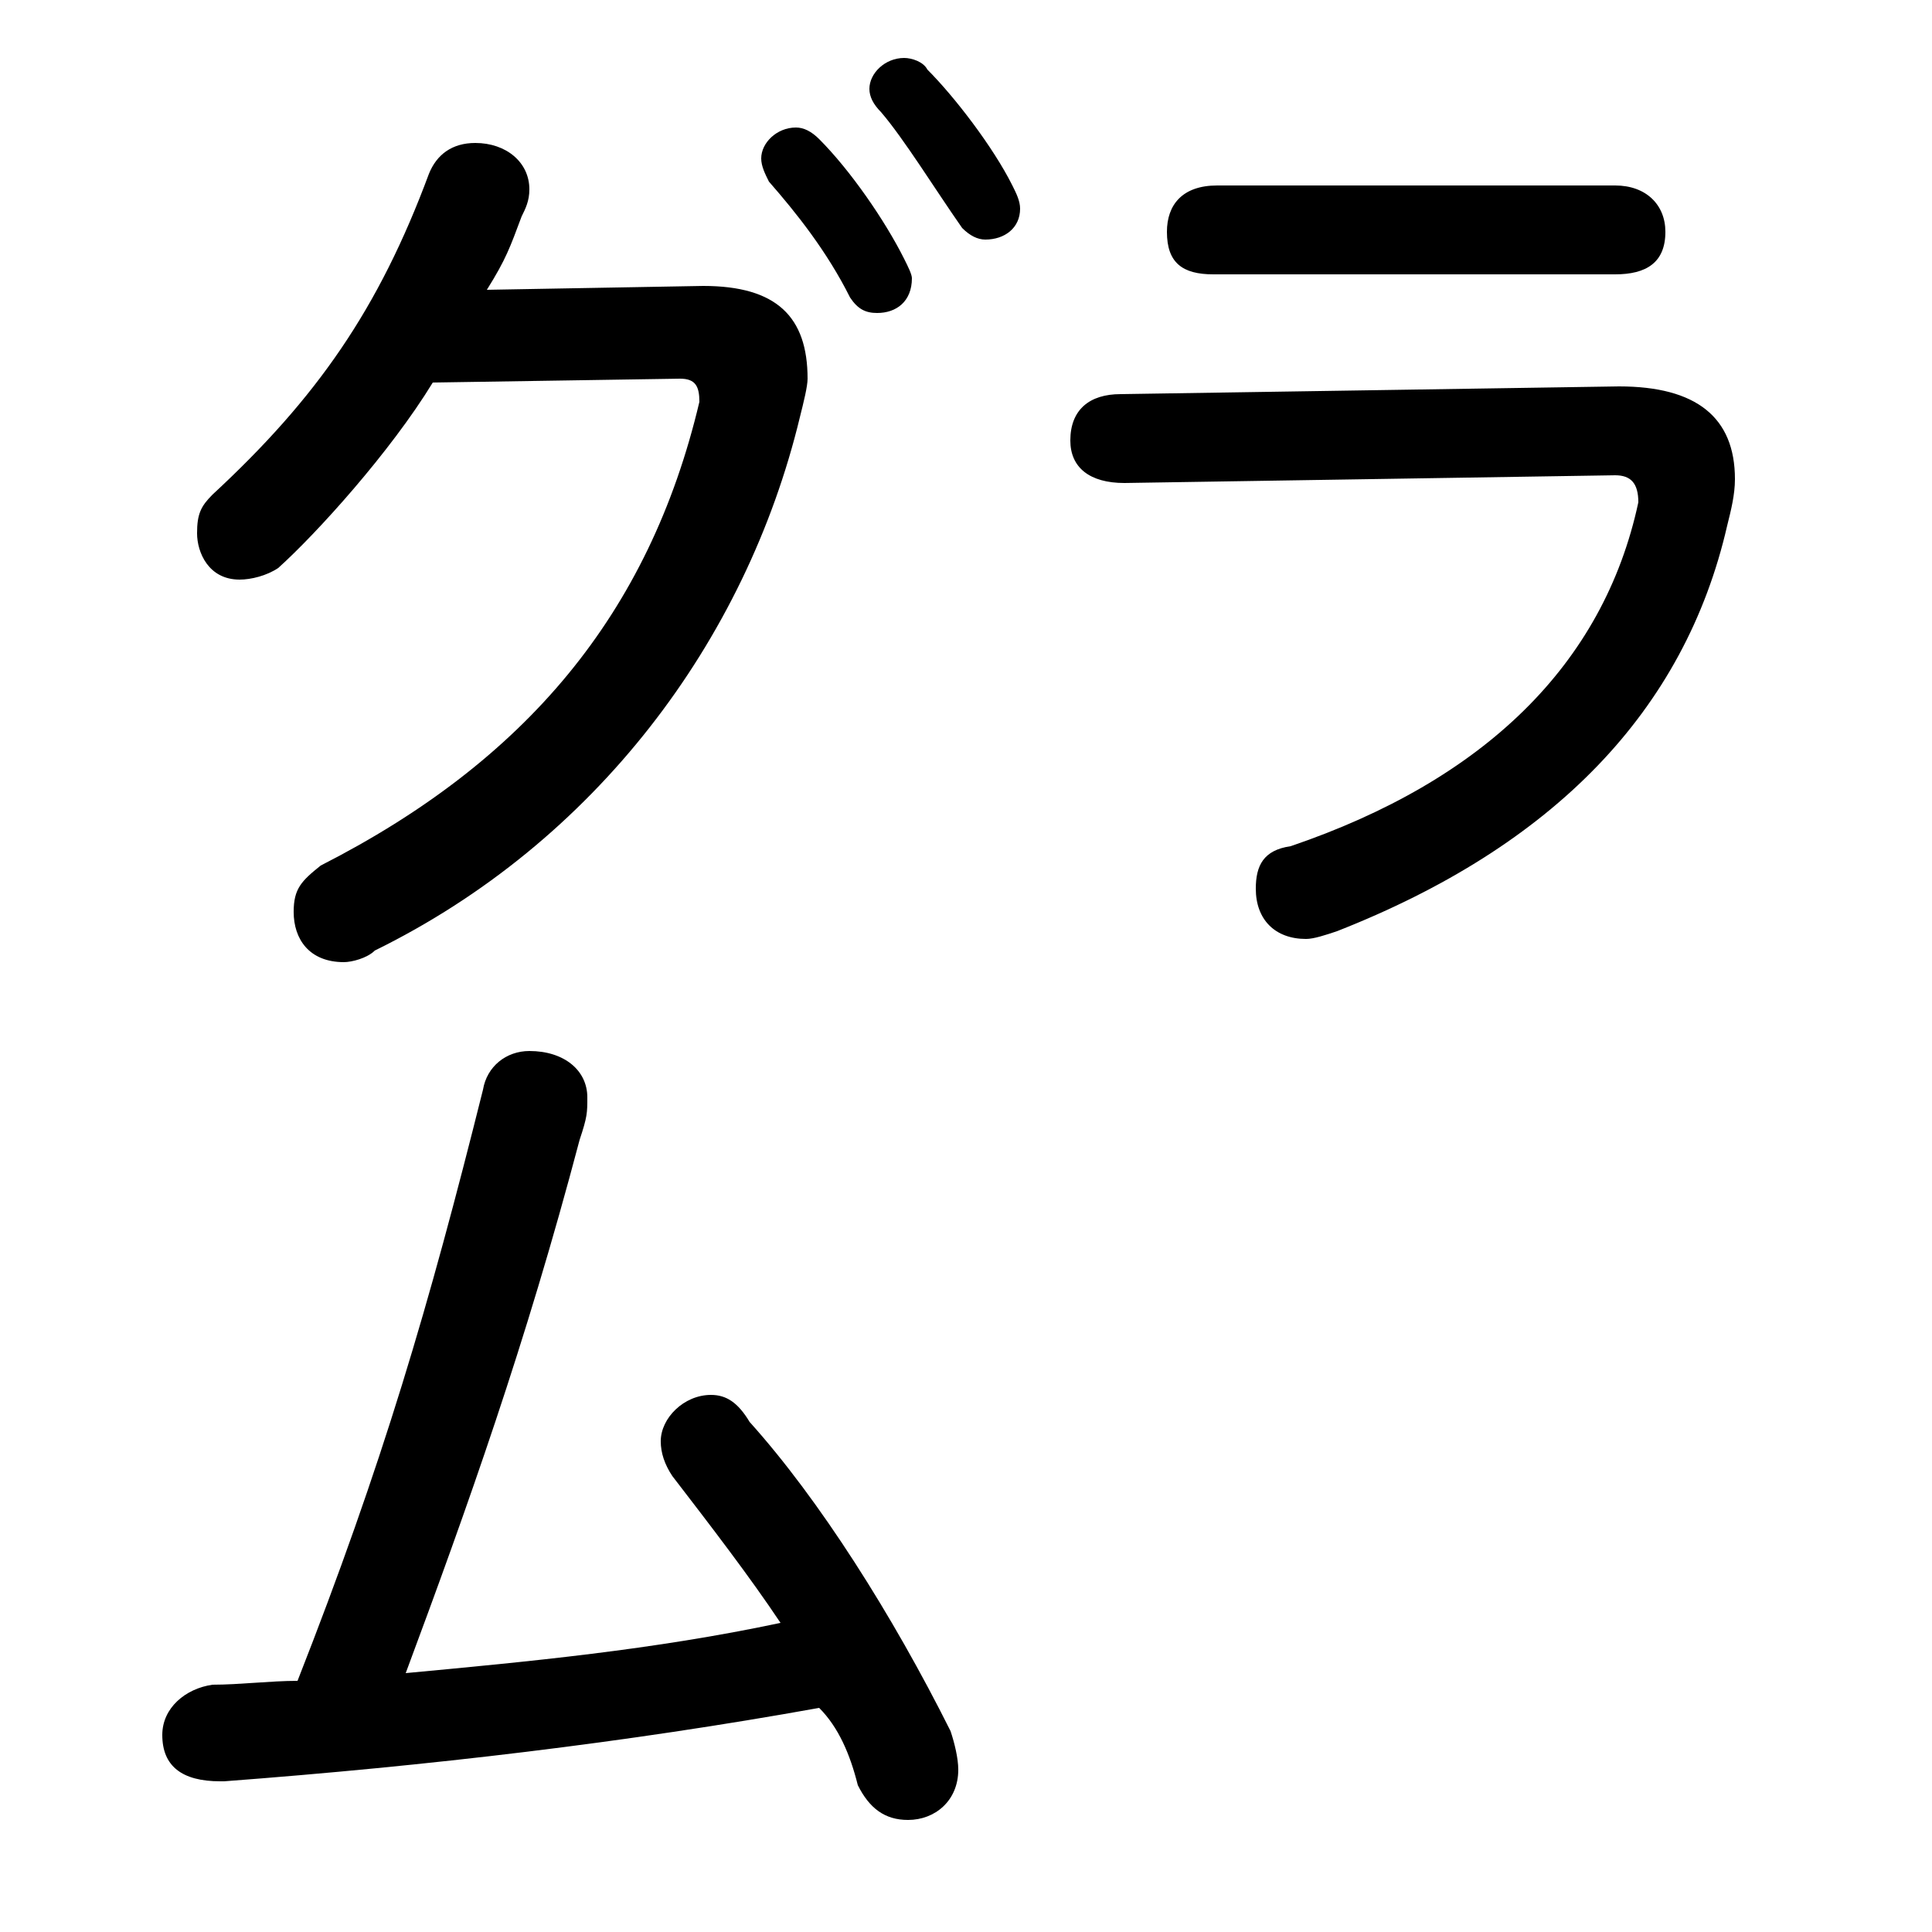 <svg xmlns="http://www.w3.org/2000/svg" viewBox="0 -44.0 50.0 50.0">
    <rect x="0" y="-44.0" width="50.0" height="50.0" fill="#808080" stroke="none"/>
    <g transform="scale(1, -1)">
        <!-- ボディの枠 -->
        <rect x="0" y="-6.0" width="50.0" height="50.0"
            stroke="white" fill="white"/>
        <!-- グリフ座標系の原点 -->
        <circle cx="0" cy="0" r="5" fill="white"/>
        <!-- グリフのアウトライン -->
        <g style="fill:black;stroke:#000000;stroke-width:0;stroke-linecap:round;stroke-linejoin:round;">
        <path d="M 5.8 -2.1 C 11.1 -1.7 16.2 -1.1 21.2 -0.2 C 21.7 -0.7 22.0 -1.4 22.2 -2.2 C 22.5 -2.8 22.9 -3.1 23.5 -3.1 C 24.2 -3.1 24.8 -2.6 24.8 -1.8 C 24.8 -1.5 24.7 -1.1 24.6 -0.8 C 23.1 2.2 21.2 5.2 19.4 7.2 C 19.1 7.7 18.8 7.9 18.4 7.9 C 17.7 7.9 17.1 7.3 17.1 6.7 C 17.1 6.4 17.2 6.1 17.4 5.8 C 18.4 4.5 19.4 3.2 20.2 2.0 C 16.9 1.3 13.7 1.0 10.5 0.7 C 12.1 5.0 13.6 9.2 15.0 14.5 C 15.2 15.1 15.2 15.2 15.2 15.6 C 15.2 16.3 14.6 16.8 13.7 16.8 C 13.1 16.8 12.6 16.4 12.5 15.8 C 11.1 10.2 9.9 6.1 7.7 0.5 C 7.0 0.5 6.2 0.4 5.5 0.4 C 4.8 0.3 4.2 -0.2 4.2 -0.9 C 4.2 -1.7 4.7 -2.1 5.7 -2.1 Z M 31.5 39.2 C 30.6 39.2 30.2 38.7 30.2 38.0 C 30.2 37.2 30.6 36.9 31.4 36.9 L 41.8 36.9 C 42.6 36.9 43.1 37.2 43.1 38.0 C 43.1 38.7 42.6 39.2 41.8 39.2 Z M 29.0 33.8 C 28.2 33.8 27.7 33.4 27.7 32.6 C 27.7 31.9 28.2 31.5 29.1 31.5 L 41.8 31.7 C 42.2 31.7 42.4 31.5 42.4 31.0 C 41.5 26.8 38.4 23.8 33.4 22.1 C 32.7 22.0 32.5 21.6 32.5 21.0 C 32.5 20.2 33.0 19.7 33.8 19.7 C 34.0 19.7 34.3 19.8 34.6 19.9 C 40.2 22.1 43.6 25.6 44.7 30.4 C 44.8 30.8 44.9 31.2 44.9 31.6 C 44.9 33.2 43.9 34.0 41.9 34.0 Z M 19.9 39.3 C 20.6 38.5 21.4 37.5 22.0 36.3 C 22.2 36.0 22.4 35.9 22.7 35.9 C 23.2 35.9 23.6 36.2 23.6 36.8 C 23.6 36.9 23.5 37.1 23.4 37.3 C 22.9 38.3 22.0 39.6 21.2 40.4 C 21.0 40.6 20.8 40.7 20.6 40.7 C 20.1 40.7 19.7 40.3 19.7 39.9 C 19.7 39.7 19.8 39.5 19.9 39.3 Z M 22.8 41.1 C 23.4 40.4 24.2 39.1 24.9 38.1 C 25.1 37.9 25.3 37.8 25.5 37.8 C 26.0 37.8 26.4 38.1 26.4 38.6 C 26.4 38.8 26.3 39.0 26.2 39.2 C 25.7 40.2 24.7 41.5 24.0 42.2 C 23.9 42.4 23.6 42.5 23.4 42.5 C 22.9 42.5 22.5 42.1 22.5 41.7 C 22.5 41.5 22.6 41.3 22.8 41.1 Z M 12.6 36.5 C 13.1 37.3 13.2 37.6 13.5 38.4 C 13.6 38.6 13.7 38.8 13.7 39.1 C 13.7 39.8 13.1 40.3 12.3 40.3 C 11.7 40.3 11.3 40.0 11.1 39.5 C 9.8 36.0 8.2 33.7 5.5 31.2 C 5.2 30.9 5.1 30.7 5.1 30.2 C 5.1 29.7 5.4 29.0 6.2 29.0 C 6.5 29.0 6.9 29.1 7.2 29.3 C 8.2 30.2 10.1 32.3 11.2 34.1 L 17.6 34.2 C 18.0 34.2 18.1 34.0 18.1 33.6 C 16.8 28.1 13.6 24.3 8.3 21.6 C 7.8 21.2 7.6 21.0 7.6 20.4 C 7.6 19.7 8.0 19.1 8.9 19.1 C 9.1 19.1 9.5 19.2 9.7 19.4 C 15.4 22.2 19.3 27.4 20.7 33.2 C 20.8 33.6 20.9 34.0 20.9 34.2 C 20.9 35.8 20.1 36.6 18.2 36.6 Z"/>
    </g>
    </g>
</svg>
